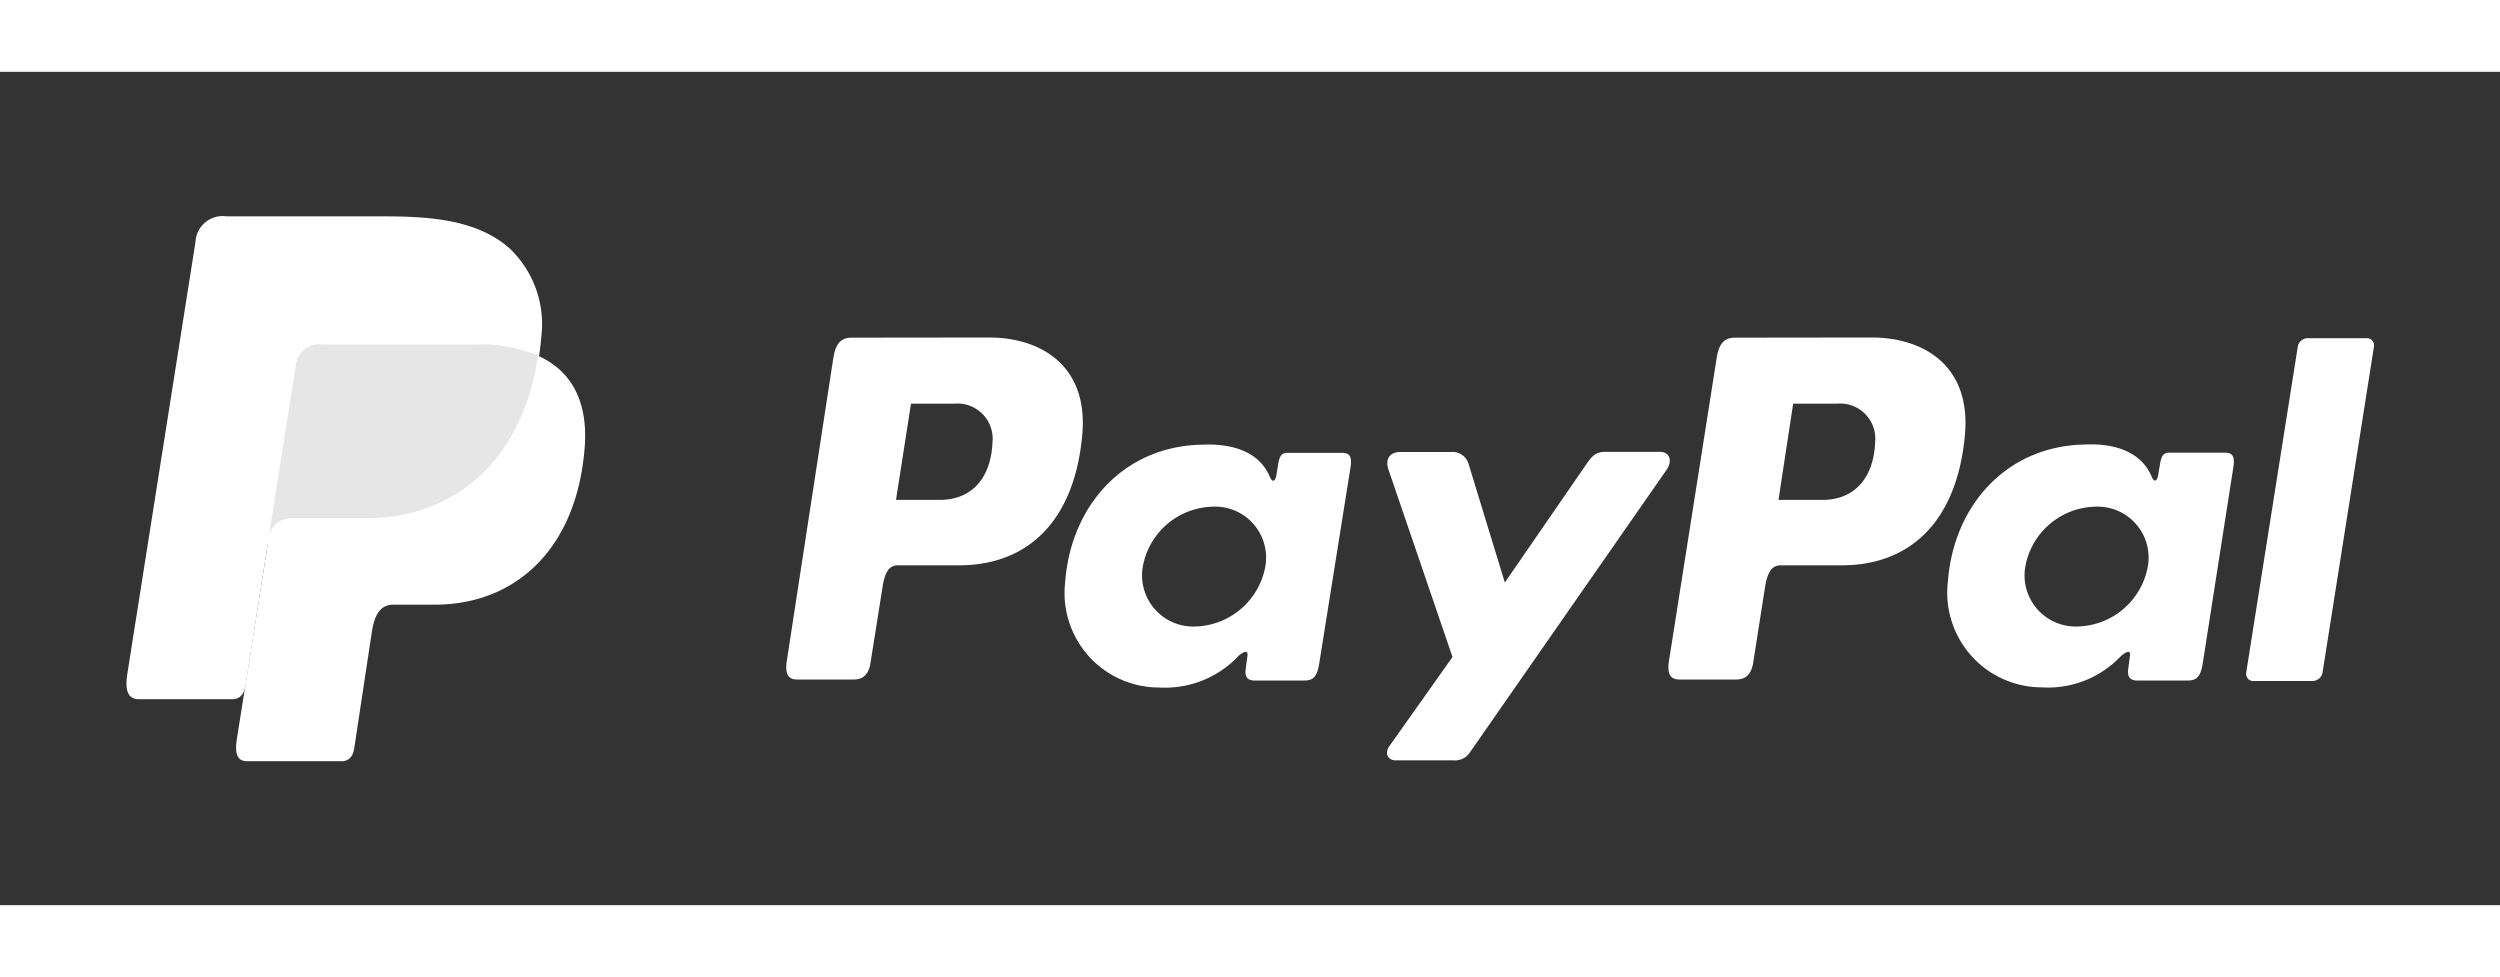 <svg width="87" height="34" viewBox="0 0 150 50" fill="none" xmlns="http://www.w3.org/2000/svg" >
<rect x="0" y="0" width="150" height="50" fill="#333333" stroke="none"/>
<defs><style>.cls-1{fill:#fff;}.cls-1,.cls-2{fill-rule:evenodd;}.cls-2{fill:#e6e6e6;}</style></defs>
<path class="cls-1" d="M19.35,16.36h9.21c4.95,0,6.81,2.5,6.52,6.19-.47,6.07-4.14,9.42-9,9.42H23.6c-.67,0-1.11.44-1.29,1.64l-1.06,7c-.07.45-.31.72-.67.75H14.81c-.55,0-.74-.42-.6-1.32l3.54-22.34A1.39,1.39,0,0,1,19.35,16.36Z"/>
<path class="cls-1" d="M59.34,15.94c3.11,0,6,1.69,5.59,5.9-.47,5-3.15,7.76-7.38,7.77H53.87c-.53,0-.79.43-.92,1.32l-.72,4.53c-.1.69-.45,1-1,1H47.82c-.54,0-.73-.35-.61-1.13L50,17.17c.14-.89.48-1.22,1.09-1.22Zm-5.58,9.74h2.79c1.75-.07,2.91-1.28,3-3.47a2.11,2.11,0,0,0-2.29-2.3H54.66Zm20.5,9.41c.31-.29.63-.43.59-.08l-.11.84c-.06.44.11.67.52.67h3c.51,0,.76-.2.89-1l1.88-11.78c.09-.59,0-.88-.5-.88H77.23c-.3,0-.45.16-.53.63l-.12.72c-.07.38-.24.45-.4.07-.57-1.35-2-2-4.06-1.91-4.7.09-7.87,3.66-8.21,8.25a5.67,5.67,0,0,0,5.62,6.32,6.06,6.06,0,0,0,4.73-1.84Zm-2.55-1.81a3.07,3.07,0,0,1-3.14-3.6,4.37,4.37,0,0,1,4.21-3.59,3.06,3.06,0,0,1,3.14,3.59A4.39,4.39,0,0,1,71.71,33.28ZM87.05,22.81H84c-.64,0-.9.47-.69,1.06l3.84,11.24-3.79,5.35c-.31.44-.07.85.37.85h3.48a1.06,1.06,0,0,0,1-.5L100,23.87c.36-.52.19-1.07-.41-1.07H96.33c-.57,0-.79.23-1.12.7l-4.92,7.14L88.1,23.48A1,1,0,0,0,87.05,22.81Z"/>
<path class="cls-1" d="M112.3,15.94c3.11,0,6,1.69,5.59,5.9-.47,5-3.15,7.76-7.38,7.77h-3.68c-.53,0-.79.43-.93,1.32l-.71,4.53c-.11.69-.46,1-1,1h-3.43c-.55,0-.74-.35-.62-1.13L103,17.17c.14-.89.48-1.22,1.09-1.22Zm-5.59,9.74h2.8c1.75-.07,2.91-1.28,3-3.47a2.11,2.11,0,0,0-2.29-2.3h-2.63Zm20.51,9.41c.31-.29.63-.43.58-.08l-.11.84c-.06.44.12.67.53.67h3.05c.5,0,.76-.2.89-1L134,23.73c.09-.59,0-.88-.51-.88h-3.35c-.3,0-.45.16-.53.63l-.12.72c-.07.38-.24.45-.4.07-.57-1.35-2-2-4-1.91-4.71.09-7.88,3.66-8.22,8.25a5.68,5.68,0,0,0,5.62,6.32,6,6,0,0,0,4.73-1.84Zm-2.56-1.81a3.07,3.07,0,0,1-3.14-3.6,4.37,4.37,0,0,1,4.21-3.59,3.06,3.06,0,0,1,3.14,3.59,4.39,4.39,0,0,1-4.21,3.6Zm14.06,3.27H135.2a.42.42,0,0,1-.43-.4v-.09l3.1-19.59a.61.61,0,0,1,.58-.49H142a.42.42,0,0,1,.44.4.28.28,0,0,1,0,.09l-3.09,19.59a.62.62,0,0,1-.58.49Z"/>
<path class="cls-1" d="M13.59,8.67h9.22c2.6,0,5.68.09,7.74,1.9a6.26,6.26,0,0,1,1.94,5.22c-.57,7.05-4.78,11-10.43,11H17.51c-.77,0-1.28.51-1.5,1.9l-1.27,8.08c-.08.53-.31.84-.73.87H8.33c-.63,0-.85-.48-.69-1.52L11.73,10.2A1.63,1.63,0,0,1,13.59,8.67Z"/>
<path class="cls-2" d="M16.13,27.87l1.61-10.19a1.41,1.41,0,0,1,1.61-1.32h9.21a8.94,8.94,0,0,1,3.72.67c-.92,6.27-5,9.75-10.29,9.75H17.45A1.35,1.35,0,0,0,16.13,27.87Z"/>
</svg>
